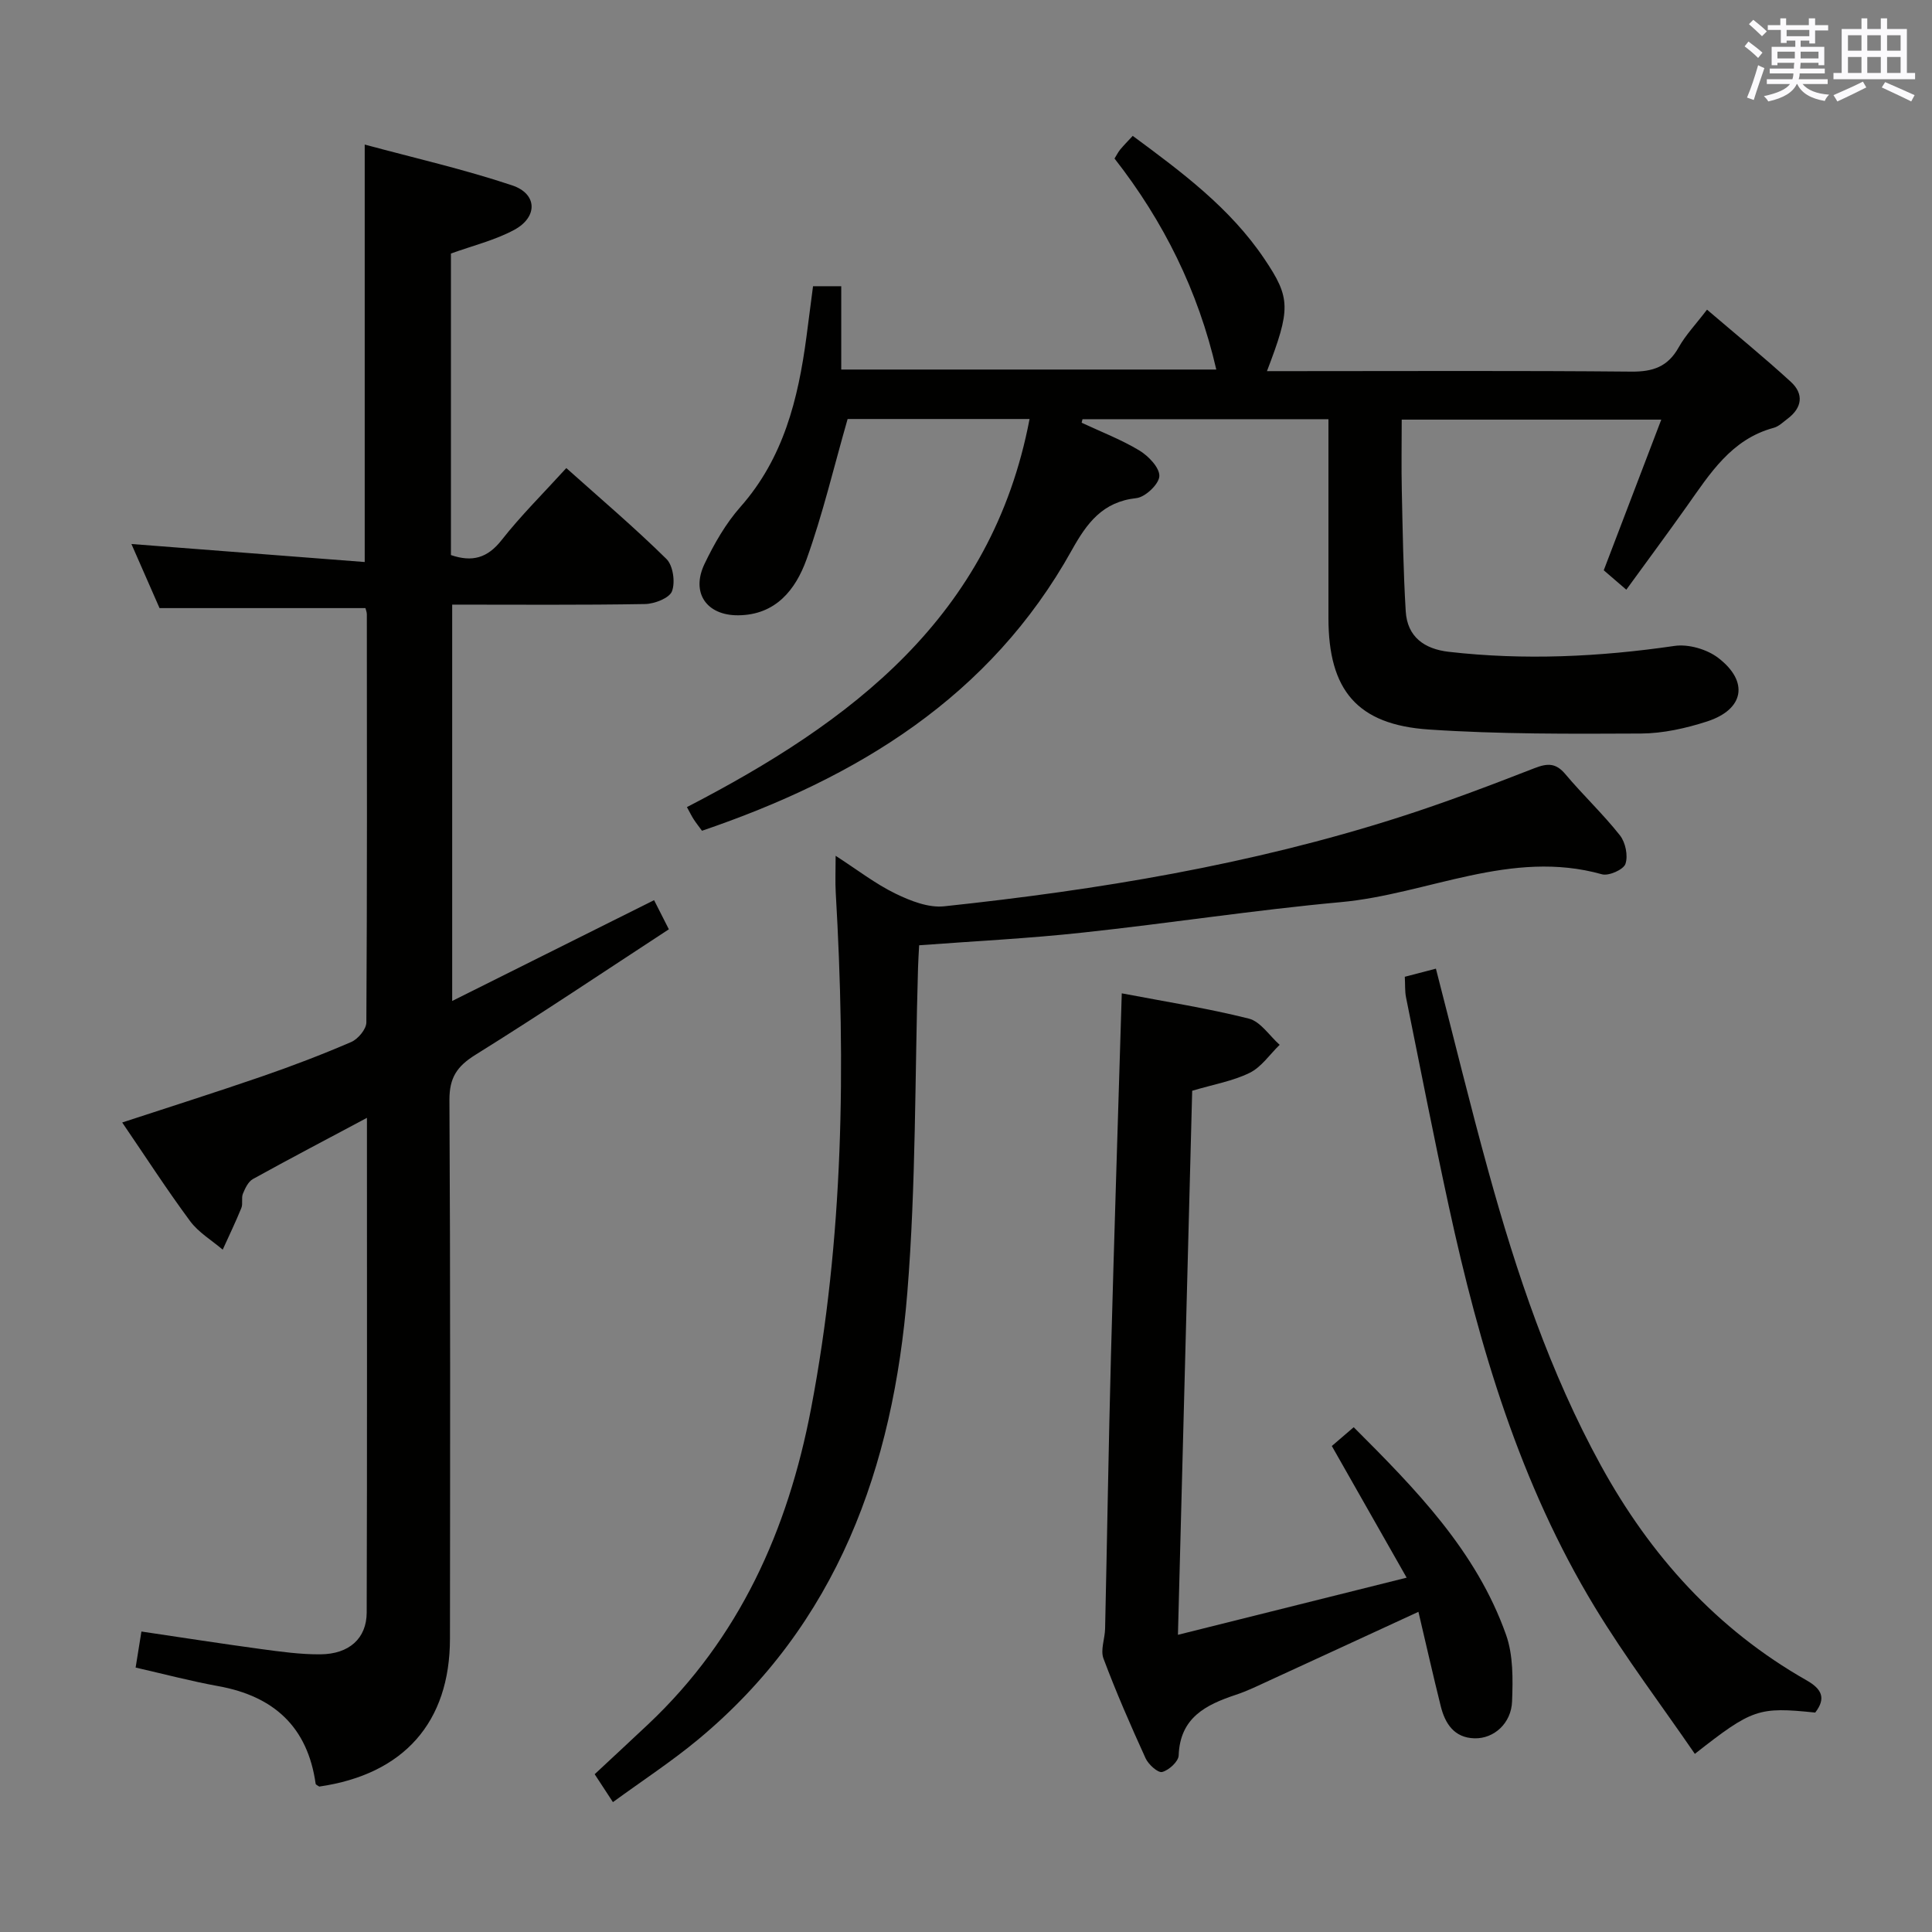 <svg enable-background="new 0 0 400 400" viewBox="0 0 400 400" xmlns="http://www.w3.org/2000/svg"><rect x="0" y="0" width="400" height="400" fill="#808080" stroke="none"/><g fill="#010100"><path d="m75.97 231.44c-8.45 4.51-16.08 8.5-23.61 12.67-.97.54-1.61 1.92-2.07 3.04-.36.88.04 2.07-.32 2.95-1.19 2.92-2.56 5.76-3.86 8.63-2.28-1.95-5.01-3.56-6.75-5.91-4.84-6.54-9.26-13.39-14.06-20.42 9.79-3.21 19.36-6.24 28.85-9.51 6.27-2.16 12.49-4.53 18.58-7.16 1.4-.61 3.11-2.65 3.12-4.04.17-28.16.12-56.33.1-84.49 0-.47-.2-.94-.29-1.3-14 0-27.9 0-42.63 0-1.72-3.92-3.83-8.73-5.82-13.27 16.07 1.24 32.03 2.47 48.3 3.73 0-29.22 0-57.24 0-86.43 10.28 2.78 20.57 5.12 30.53 8.45 5.24 1.75 5.34 6.57.41 9.22-4.03 2.16-8.61 3.27-13.09 4.89v62.43c4.4 1.5 7.56.64 10.5-3.11 3.99-5.08 8.62-9.66 13.39-14.9 7.09 6.34 14.14 12.33 20.72 18.81 1.38 1.35 1.87 4.81 1.16 6.69-.54 1.42-3.62 2.62-5.59 2.65-13.15.23-26.31.12-39.92.12v82.06c13.98-6.98 27.68-13.82 41.8-20.87.79 1.56 1.65 3.26 3.06 6.03-13.32 8.7-26.54 17.58-40.05 25.99-3.84 2.39-5.4 4.75-5.38 9.38.21 37.16.14 74.32.11 111.49-.01 17.34-9.57 28.1-27.06 30.63-.26-.19-.71-.36-.75-.58-1.66-11.78-8.66-18.13-20.14-20.21-5.67-1.03-11.27-2.51-17.13-3.85.4-2.5.76-4.73 1.2-7.46 8.37 1.24 16.52 2.51 24.69 3.62 4.11.55 8.26 1.14 12.39 1.1 5.92-.05 9.54-3.29 9.56-8.64.1-33.83.05-67.65.05-102.43z"/><path d="m213.16 86.75c-13.11 0-25.84 0-37.67 0-2.89 10.09-5.17 19.79-8.52 29.1-2.24 6.21-6.35 11.47-14.11 11.54-6.57.06-9.86-4.66-6.99-10.65 2-4.17 4.38-8.34 7.42-11.78 8.94-10.11 11.96-22.35 13.67-35.17.46-3.43.9-6.87 1.37-10.53h5.84v17.25h77.65c-3.75-16.29-10.91-30.7-21.07-43.69.47-.75.76-1.35 1.17-1.85.74-.89 1.56-1.72 2.6-2.84 10.16 7.51 20.16 14.92 27.25 25.46 5.48 8.13 5.48 10.34.54 23.25h5.46c23.33 0 46.66-.12 69.99.1 4.47.04 7.54-1.01 9.78-5 1.44-2.57 3.55-4.78 5.88-7.83 5.93 5.07 11.79 9.85 17.36 14.95 2.7 2.48 2.37 5.33-.66 7.62-.93.7-1.85 1.62-2.91 1.9-8.77 2.37-13.18 9.48-17.97 16.24-4.04 5.7-8.2 11.31-12.53 17.27-1.59-1.37-3.04-2.61-4.67-4.02 3.92-10.27 7.81-20.46 11.91-31.19-17.94 0-35.46 0-53.74 0 0 4.93-.09 9.85.02 14.77.18 8.3.31 16.61.81 24.9.32 5.32 3.86 7.82 8.91 8.4 15.64 1.79 31.19 1.05 46.75-1.22 2.87-.42 6.7.69 9.03 2.47 6.44 4.93 5.37 10.7-2.33 13.18-4.37 1.41-9.07 2.46-13.63 2.49-14.64.07-29.32.15-43.91-.83-14.9-.99-20.82-8.18-20.82-23.08 0-13.64 0-27.28 0-41.17-17.23 0-34.08 0-50.92 0-.06.24-.12.49-.18.73 4.01 1.88 8.19 3.48 11.96 5.75 1.88 1.14 4.21 3.57 4.13 5.32-.08 1.65-2.91 4.34-4.76 4.54-6.98.76-10.22 5.14-13.34 10.73-16.93 30.45-44.42 47.17-76.59 58.14-.59-.81-1.19-1.56-1.71-2.36-.44-.68-.79-1.41-1.41-2.54 33.96-17.56 63.13-39.34 70.94-80.35z"/><path d="m190.3 195.71c-.09 1.71-.19 3.17-.23 4.63-.67 22.44-.41 44.96-2.22 67.3-2.92 36.02-14.42 68.57-43.4 92.58-5.46 4.52-11.44 8.43-17.55 12.89-1.43-2.18-2.39-3.65-3.78-5.78 3.8-3.55 7.46-6.93 11.08-10.34 18.91-17.83 28.92-40.22 33.72-65.35 6.76-35.38 7.19-71.04 5.11-106.84-.13-2.25-.02-4.52-.02-7.62 4.56 2.95 8.24 5.81 12.34 7.81 3.1 1.51 6.86 3 10.13 2.65 31.89-3.39 63.48-8.61 94.12-18.41 9.48-3.03 18.81-6.57 28.08-10.18 2.72-1.06 4.44-1.12 6.42 1.24 3.64 4.33 7.79 8.23 11.29 12.66 1.15 1.46 1.72 4.22 1.14 5.91-.4 1.19-3.47 2.55-4.87 2.15-18.83-5.29-36.04 4.12-54.08 5.77-17.84 1.63-35.57 4.39-53.39 6.3-11.17 1.22-22.42 1.77-33.89 2.63z"/><path d="m243.88 338.47c16.2-4.05 31.28-7.81 47.35-11.83-5.34-9.39-10.22-17.98-15.49-27.26 1.2-1.03 2.65-2.28 4.53-3.89 12.79 12.79 25.39 25.59 31.55 43 1.49 4.22 1.41 9.17 1.24 13.75-.16 4.55-3.75 7.76-7.77 7.66-4.19-.1-6.1-3.02-7-6.66-1.59-6.37-3.03-12.78-4.62-19.53-10.8 4.98-20.86 9.63-30.93 14.25-2.26 1.04-4.51 2.15-6.87 2.93-6.23 2.07-11.56 4.73-11.84 12.56-.04 1.25-2.03 3.07-3.42 3.42-.88.22-2.84-1.55-3.43-2.84-3.1-6.8-6.1-13.66-8.72-20.66-.66-1.77.3-4.1.34-6.18.42-18.81.71-37.62 1.21-56.43.66-24.77 1.47-49.54 2.24-75.1 8.91 1.7 17.7 3.07 26.3 5.23 2.43.61 4.28 3.56 6.39 5.43-2.05 1.98-3.78 4.61-6.21 5.8-3.5 1.72-7.51 2.4-11.9 3.71-.97 37.12-1.95 74.32-2.95 112.64z"/><path d="m290.85 202.23c2.17-.56 4.2-1.09 6.44-1.68 3.68 14.25 7.07 28.22 10.9 42.07 5.8 20.99 12.71 41.56 23.25 60.78 10.25 18.67 23.98 33.92 42.6 44.5 3.11 1.77 4.1 3.67 1.78 6.67-11.74-1.21-13.03-.79-24.92 8.55-6.96-10.14-14.37-19.93-20.7-30.36-15.53-25.59-23.92-53.91-30.22-82.91-3.13-14.42-5.96-28.9-8.88-43.37-.25-1.27-.16-2.61-.25-4.25z"/></g><path d="m361.2 9.6.8-1c.9.7 1.9 1.4 2.9 2.3l-.9 1.1c-1-1-2-1.8-2.8-2.4zm.5 10.6c.9-2.1 1.6-4.3 2.3-6.7.4.2.8.4 1.3.6-.7 2.1-1.5 4.3-2.2 6.6zm.4-15.2.9-.9c1 .8 2 1.6 2.8 2.4l-1 1c-.9-.9-1.8-1.7-2.7-2.5zm12.5-1.2h1.2v1.4h2.7v1.1h-2.7v2.7h-1.2v-.6h-1.8v1.3h4.9v3.8h-1.2v-.5h-3.7c0 .4-.1.9-.1 1.2h5.1v1h-5.2c0 .5-.1.9-.2 1.2h6v1h-5.2c1.1 1.3 2.9 2 5.5 2.2-.4.4-.7.8-.9 1.3-2.9-.5-4.8-1.6-5.7-3.5h-.1c-.8 1.7-2.7 2.9-5.9 3.6-.2-.4-.6-.8-.9-1.1 2.8-.6 4.6-1.4 5.4-2.5h-4.8v-1h5.3c.1-.3.2-.7.2-1.2h-4.9v-1h5c0-.4 0-.8.1-1.2h-3.5v.5h-1.2v-3.8h4.9v-1.3h-1.8v.5h-1.2v-2.7h-2.7v-1h2.6v-1.4h1.2v1.4h4.7v-1.4zm-6.6 8.3h3.6c0-.4 0-.9 0-1.4h-3.6zm1.9-4.6h4.7v-1.3h-4.7zm6.6 3.2h-3.7v1.4h3.7z" fill="#fbfafc"/><path d="m385.3 3.8h1.3v2.2h2.8v-2.2h1.3v2.2h4.1v9.1h1.7v1.3h-16.9v-1.3h1.7v-9.1h4.1v-2.2zm.4 13.1.7 1.2c-1.8.9-3.8 1.9-6 2.9-.2-.4-.5-.8-.8-1.3 2.3-1 4.3-1.9 6.1-2.8zm-3.1-6.4h2.8v-3.2h-2.8zm0 4.6h2.8v-3.3h-2.8zm4-4.6h2.8v-3.2h-2.8zm0 4.6h2.8v-3.3h-2.8zm3.7 1.9c2.1.9 4.1 1.8 6.1 2.7l-.7 1.3c-2.2-1.1-4.2-2-6.1-2.9zm3.2-9.7h-2.8v3.2h2.8zm-2.8 7.8h2.8v-3.3h-2.8z" fill="#fbfafc"/></svg>